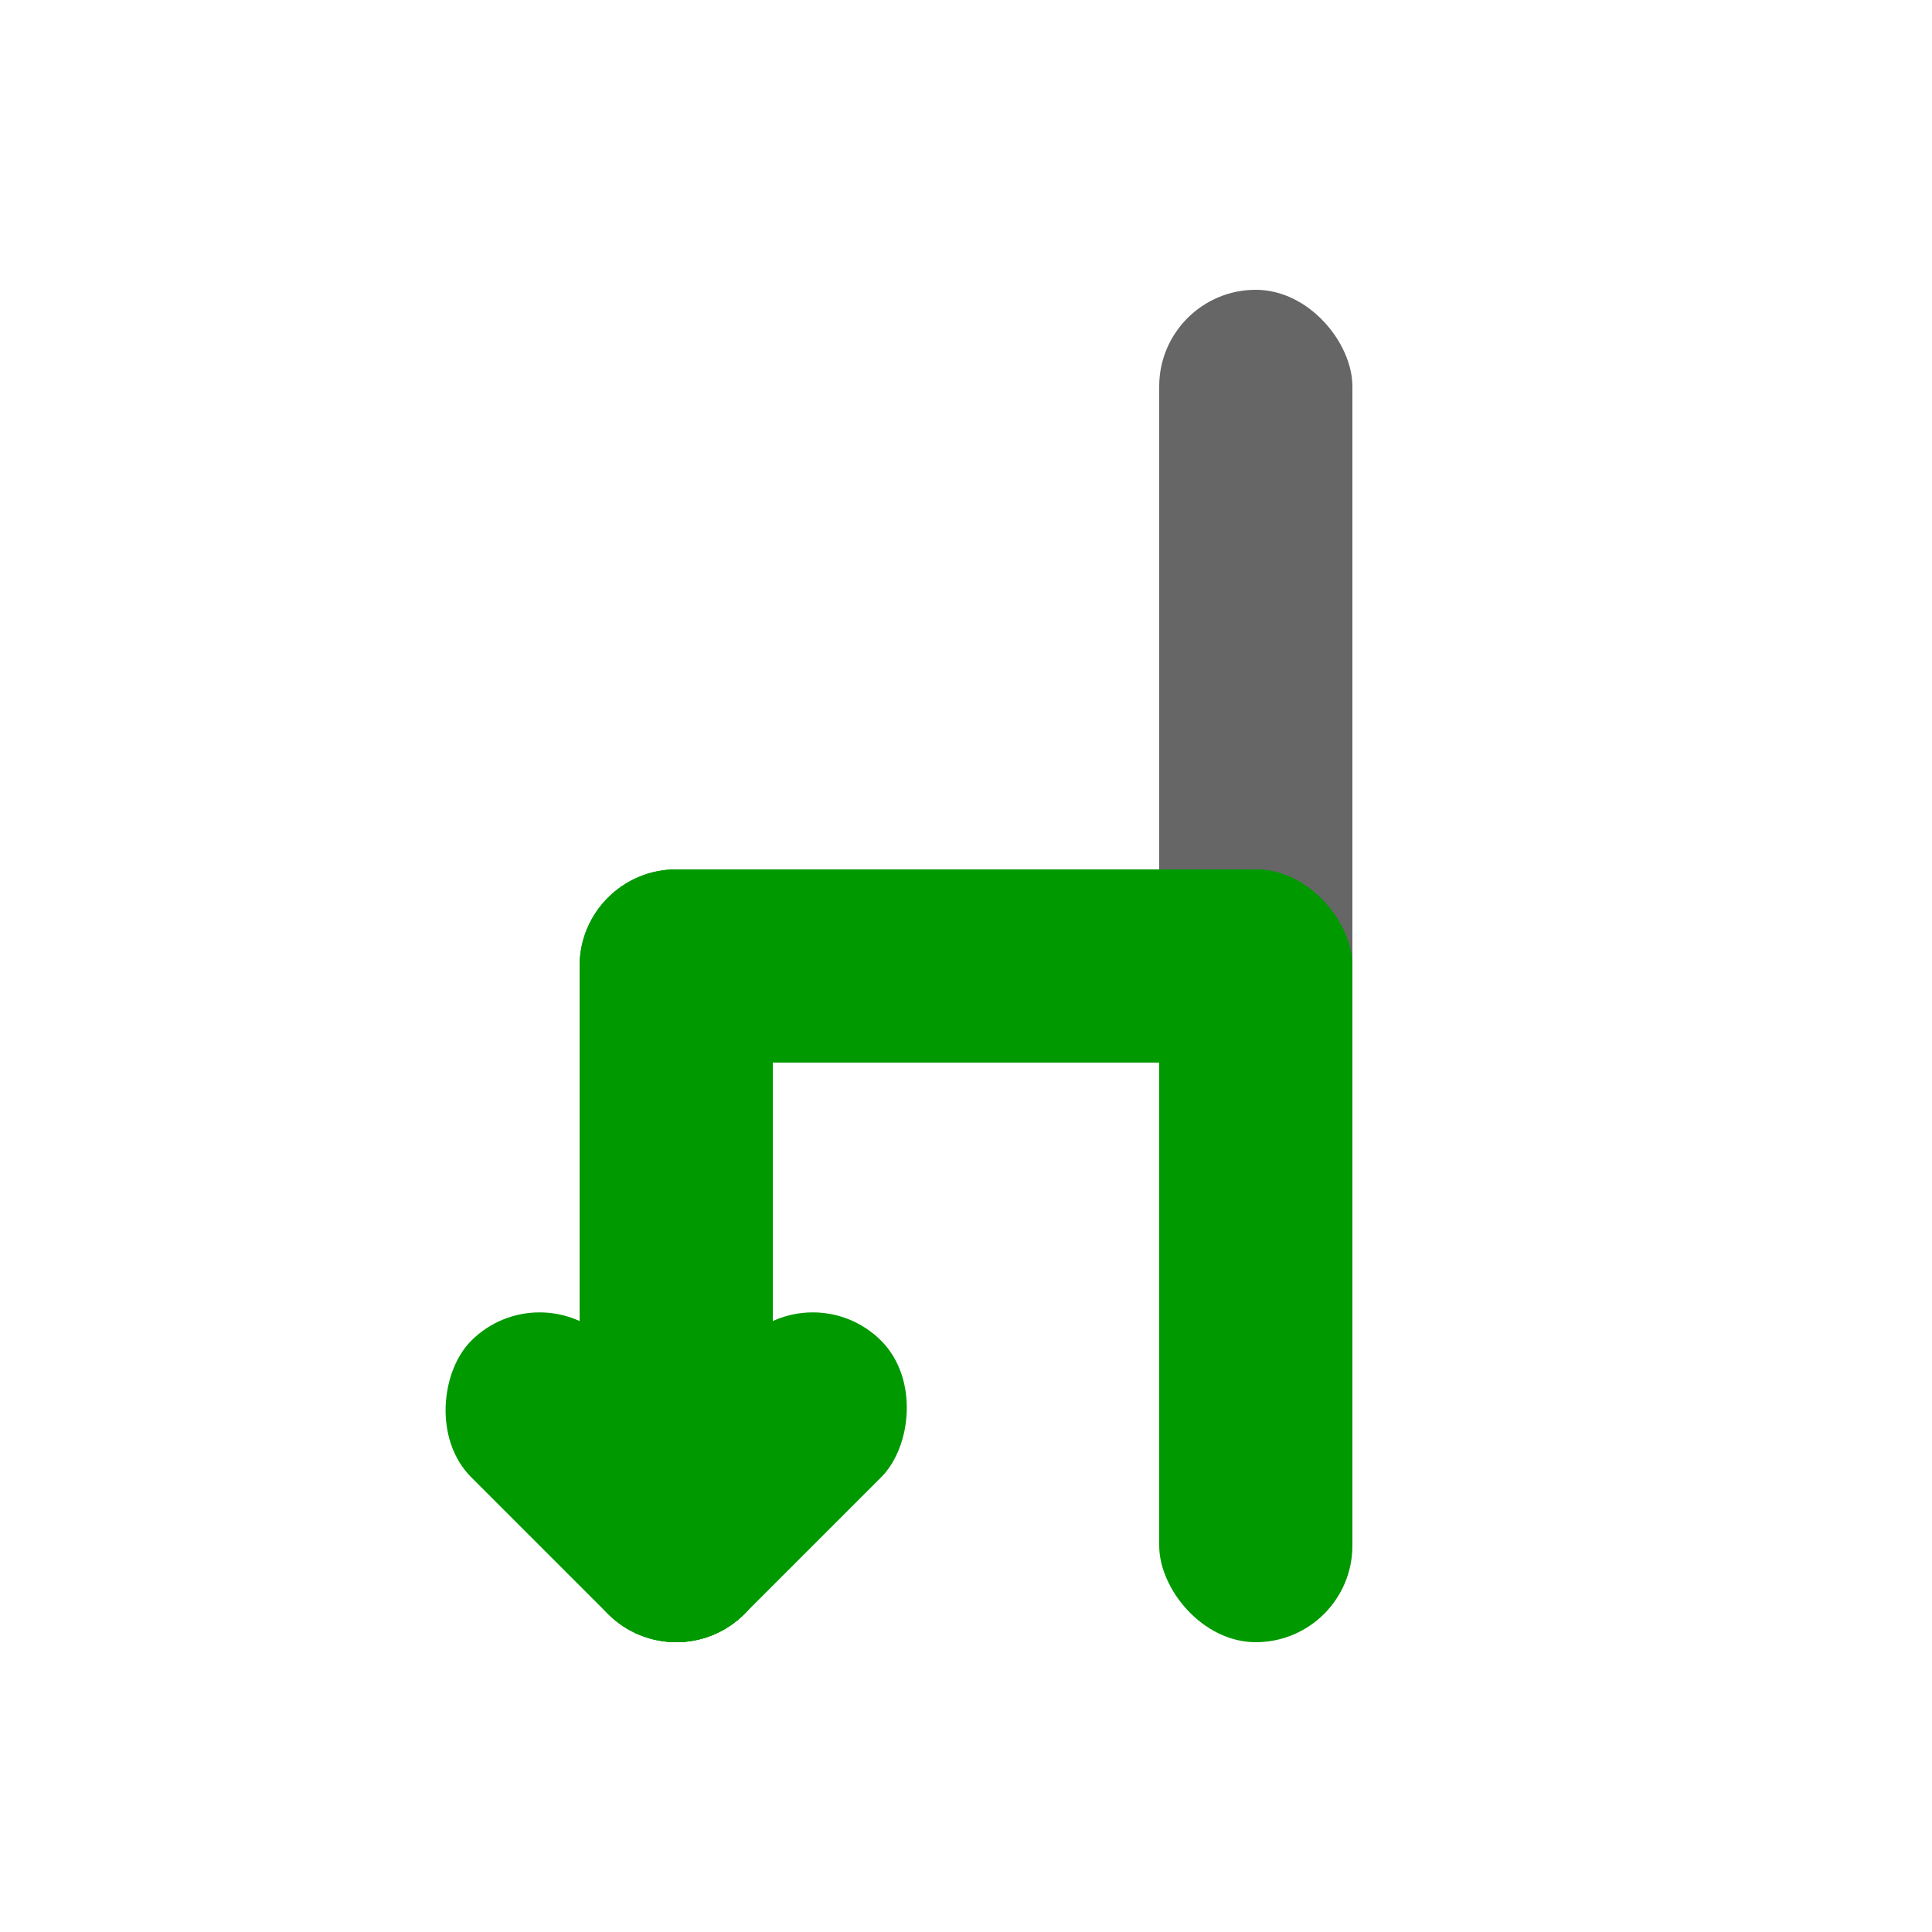 <svg viewBox="0 0 20 20" xmlns="http://www.w3.org/2000/svg">
	<g>
	<g fill="rgb(102,102,102)">
		<rect width="2" height="8" x="12" y="3" rx="1"/>
	</g>
	</g>
	<g fill="rgb(0,153,0)">
		<rect width="8" height="2" x="6" y="9" rx="1"/>
		<rect width="2" height="8" x="6" y="9" rx="1"/>
		<rect width="2" height="8" x="12" y="9" rx="1"/>
		<g transform="rotate(45,7,16)">
			<rect width="4" height="2" x="4" y="15" rx="1"/>
			<rect width="2" height="4" x="6" y="13" rx="1"/>
		</g>
	</g>
</svg>